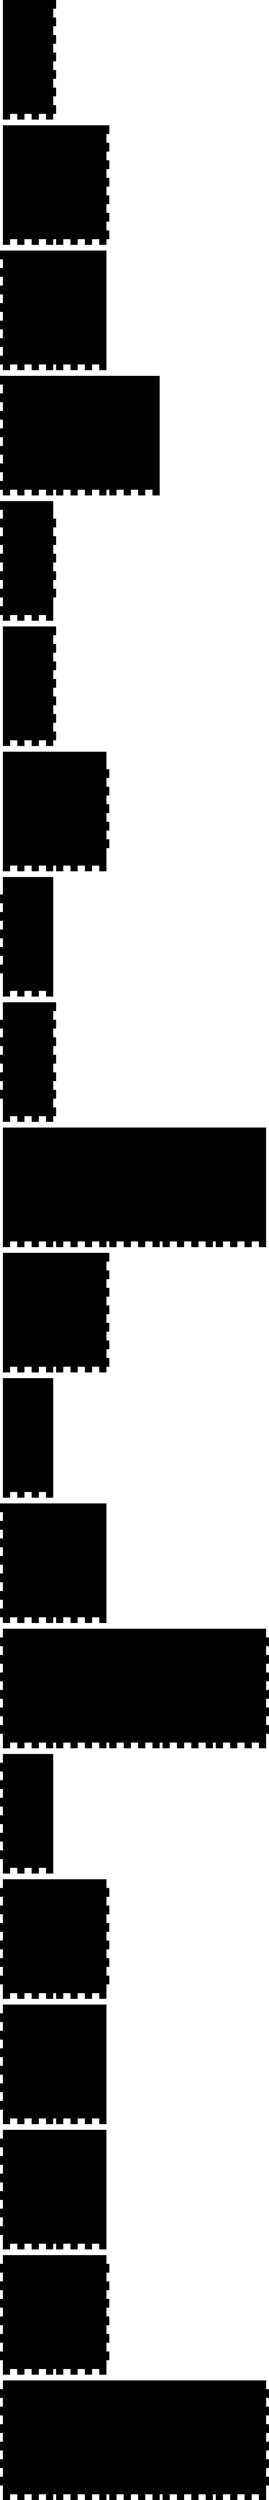 <?xml version="1.0" encoding="utf-8"?>
<svg xmlns="http://www.w3.org/2000/svg" width="279mm" height="2588.1mm" viewBox="19.3 -2629 279 2588.1">
<g>
	<path d="M22.3,-46.8 L22.3,-40.9 L29.757,-40.9 L29.757,-46.8 L29.757,-46.8 L37.214,-46.8 L37.214,-40.9 L37.214,-40.9 L44.671,-40.9 L44.671,-46.8 L44.671,-46.8 L52.129,-46.8 L52.129,-40.9 L52.129,-40.9 L59.586,-40.9 L59.586,-46.8 L59.586,-46.8 L67.043,-46.8 L67.043,-40.9 L67.043,-40.9 L74.5,-40.9 L74.5,-46.8 L77.5,-46.8 L77.5,-40.9 L84.957,-40.9 L84.957,-46.8 L84.957,-46.8 L92.414,-46.8 L92.414,-40.9 L92.414,-40.9 L99.871,-40.9 L99.871,-46.8 L99.871,-46.8 L107.329,-46.8 L107.329,-40.9 L107.329,-40.9 L114.786,-40.9 L114.786,-46.8 L114.786,-46.8 L122.243,-46.8 L122.243,-40.9 L122.243,-40.9 L129.7,-40.9 L129.7,-46.8 L132.7,-46.8 L132.7,-40.9 L140.157,-40.9 L140.157,-46.8 L140.157,-46.8 L147.614,-46.8 L147.614,-40.9 L147.614,-40.9 L155.071,-40.9 L155.071,-46.8 L155.071,-46.8 L162.529,-46.8 L162.529,-40.9 L162.529,-40.9 L169.986,-40.9 L169.986,-46.8 L169.986,-46.8 L177.443,-46.8 L177.443,-40.9 L177.443,-40.9 L184.9,-40.9 L184.9,-46.8 L187.9,-46.8 L187.9,-40.9 L195.357,-40.9 L195.357,-46.8 L195.357,-46.8 L202.814,-46.8 L202.814,-40.9 L202.814,-40.9 L210.271,-40.9 L210.271,-46.8 L210.271,-46.8 L217.729,-46.8 L217.729,-40.9 L217.729,-40.9 L225.186,-40.9 L225.186,-46.8 L225.186,-46.8 L232.643,-46.8 L232.643,-40.9 L232.643,-40.9 L240.1,-40.9 L240.1,-46.8 L243.1,-46.8 L243.1,-40.9 L250.557,-40.9 L250.557,-46.8 L250.557,-46.8 L258.014,-46.8 L258.014,-40.9 L258.014,-40.9 L265.471,-40.9 L265.471,-46.8 L265.471,-46.8 L272.929,-46.8 L272.929,-40.9 L272.929,-40.9 L280.386,-40.9 L280.386,-46.8 L280.386,-46.8 L287.843,-46.8 L287.843,-40.9 L287.843,-40.9 L295.3,-40.9 L295.3,-46.8 L295.3,-46.8 L295.3,-55.869 L298.3,-55.869 L298.3,-55.869 L298.3,-64.939 L295.3,-64.939 L295.3,-64.939 L295.3,-74.008 L298.3,-74.008 L298.3,-74.008 L298.3,-83.077 L295.3,-83.077 L295.3,-83.077 L295.3,-92.146 L298.3,-92.146 L298.3,-92.146 L298.3,-101.215 L295.3,-101.215 L295.3,-101.215 L295.3,-110.285 L298.3,-110.285 L298.3,-110.285 L298.3,-119.354 L295.3,-119.354 L295.3,-119.354 L295.3,-128.423 L298.3,-128.423 L298.3,-128.423 L298.3,-137.492 L295.3,-137.492 L295.3,-137.492 L295.3,-146.561 L298.3,-146.561 L298.3,-146.561 L298.3,-155.631 L295.3,-155.631 L295.3,-155.631 L295.3,-164.7 L295.3,-164.7 L22.3,-164.7 L22.3,-164.7 L22.3,-155.631 L19.3,-155.631 L19.3,-155.631 L19.3,-146.561 L22.3,-146.561 L22.3,-146.561 L22.3,-137.492 L19.3,-137.492 L19.3,-137.492 L19.3,-128.423 L22.3,-128.423 L22.3,-128.423 L22.3,-119.354 L19.3,-119.354 L19.3,-119.354 L19.3,-110.285 L22.3,-110.285 L22.3,-110.285 L22.3,-101.215 L19.3,-101.215 L19.3,-101.215 L19.3,-92.146 L22.3,-92.146 L22.3,-92.146 L22.3,-83.077 L19.3,-83.077 L19.3,-83.077 L19.3,-74.008 L22.3,-74.008 L22.3,-74.008 L22.3,-64.939 L19.3,-64.939 L19.3,-64.939 L19.3,-55.869 L22.3,-55.869 L22.3,-55.869 L22.3,-46.8"></path>
	<path d="M129.7,-64.939 L132.7,-64.939 L132.7,-74.008 L129.7,-74.008 L129.7,-64.939"></path>
	<path d="M129.7,-83.077 L132.7,-83.077 L132.7,-92.146 L129.7,-92.146 L129.7,-83.077"></path>
	<path d="M129.7,-101.215 L132.7,-101.215 L132.7,-110.285 L129.7,-110.285 L129.7,-101.215"></path>
	<path d="M129.7,-119.354 L132.7,-119.354 L132.7,-128.423 L129.7,-128.423 L129.7,-119.354"></path>
	<path d="M129.7,-137.492 L132.7,-137.492 L132.7,-146.561 L129.7,-146.561 L129.7,-137.492"></path>
	<path d="M22.3,-176.5 L22.3,-170.6 L29.757,-170.6 L29.757,-176.5 L29.757,-176.5 L37.214,-176.5 L37.214,-170.6 L37.214,-170.6 L44.671,-170.6 L44.671,-176.5 L44.671,-176.5 L52.129,-176.5 L52.129,-170.6 L52.129,-170.6 L59.586,-170.6 L59.586,-176.5 L59.586,-176.5 L67.043,-176.5 L67.043,-170.6 L67.043,-170.6 L74.5,-170.6 L74.5,-176.5 L77.5,-176.5 L77.5,-170.6 L84.957,-170.6 L84.957,-176.5 L84.957,-176.5 L92.414,-176.5 L92.414,-170.6 L92.414,-170.6 L99.871,-170.6 L99.871,-176.5 L99.871,-176.5 L107.329,-176.5 L107.329,-170.6 L107.329,-170.6 L114.786,-170.6 L114.786,-176.5 L114.786,-176.5 L122.243,-176.5 L122.243,-170.6 L122.243,-170.6 L129.7,-170.6 L129.7,-176.5 L129.7,-176.5 L129.7,-185.569 L132.7,-185.569 L132.7,-185.569 L132.7,-194.638 L129.7,-194.638 L129.7,-194.638 L129.7,-203.708 L132.7,-203.708 L132.7,-203.708 L132.7,-212.777 L129.7,-212.777 L129.7,-212.777 L129.7,-221.846 L132.7,-221.846 L132.7,-221.846 L132.7,-230.915 L129.7,-230.915 L129.7,-230.915 L129.7,-239.985 L132.7,-239.985 L132.7,-239.985 L132.7,-249.054 L129.7,-249.054 L129.7,-249.054 L129.7,-258.123 L132.7,-258.123 L132.7,-258.123 L132.7,-267.192 L129.7,-267.192 L129.7,-267.192 L129.7,-276.262 L132.7,-276.262 L132.7,-276.262 L132.7,-285.331 L129.7,-285.331 L129.7,-285.331 L129.7,-294.4 L129.7,-294.4 L22.3,-294.4 L22.3,-294.4 L22.3,-285.331 L19.3,-285.331 L19.3,-285.331 L19.3,-276.262 L22.3,-276.262 L22.3,-276.262 L22.3,-267.192 L19.3,-267.192 L19.3,-267.192 L19.3,-258.123 L22.3,-258.123 L22.3,-258.123 L22.3,-249.054 L19.3,-249.054 L19.3,-249.054 L19.3,-239.985 L22.3,-239.985 L22.3,-239.985 L22.3,-230.915 L19.3,-230.915 L19.3,-230.915 L19.3,-221.846 L22.3,-221.846 L22.3,-221.846 L22.3,-212.777 L19.3,-212.777 L19.3,-212.777 L19.3,-203.708 L22.3,-203.708 L22.3,-203.708 L22.3,-194.638 L19.3,-194.638 L19.3,-194.638 L19.3,-185.569 L22.3,-185.569 L22.3,-185.569 L22.3,-176.5"></path>
	<path d="M22.3,-306.2 L22.3,-300.3 L29.757,-300.3 L29.757,-306.2 L29.757,-306.2 L37.214,-306.2 L37.214,-300.3 L37.214,-300.3 L44.671,-300.3 L44.671,-306.2 L44.671,-306.2 L52.129,-306.2 L52.129,-300.3 L52.129,-300.3 L59.586,-300.3 L59.586,-306.2 L59.586,-306.2 L67.043,-306.2 L67.043,-300.3 L67.043,-300.3 L74.5,-300.3 L74.5,-306.2 L77.5,-306.2 L77.5,-300.3 L84.957,-300.3 L84.957,-306.2 L84.957,-306.2 L92.414,-306.2 L92.414,-300.3 L92.414,-300.3 L99.871,-300.3 L99.871,-306.2 L99.871,-306.2 L107.329,-306.2 L107.329,-300.3 L107.329,-300.3 L114.786,-300.3 L114.786,-306.2 L114.786,-306.2 L122.243,-306.2 L122.243,-300.3 L122.243,-300.3 L129.7,-300.3 L129.7,-306.2 L129.7,-306.2 L129.7,-424.1 L129.7,-424.1 L22.3,-424.1 L22.3,-424.1 L22.3,-415.031 L19.3,-415.031 L19.3,-415.031 L19.3,-405.962 L22.3,-405.962 L22.3,-405.962 L22.3,-396.892 L19.3,-396.892 L19.3,-396.892 L19.3,-387.823 L22.3,-387.823 L22.3,-387.823 L22.3,-378.754 L19.3,-378.754 L19.3,-378.754 L19.3,-369.685 L22.3,-369.685 L22.3,-369.685 L22.3,-360.615 L19.3,-360.615 L19.3,-360.615 L19.3,-351.546 L22.3,-351.546 L22.3,-351.546 L22.3,-342.477 L19.3,-342.477 L19.3,-342.477 L19.3,-333.408 L22.3,-333.408 L22.3,-333.408 L22.3,-324.339 L19.3,-324.339 L19.3,-324.339 L19.3,-315.269 L22.3,-315.269 L22.3,-315.269 L22.3,-306.2"></path>
	<path d="M22.3,-435.9 L22.3,-430 L29.757,-430 L29.757,-435.9 L29.757,-435.9 L37.214,-435.9 L37.214,-430 L37.214,-430 L44.671,-430 L44.671,-435.9 L44.671,-435.9 L52.129,-435.9 L52.129,-430 L52.129,-430 L59.586,-430 L59.586,-435.9 L59.586,-435.9 L67.043,-435.9 L67.043,-430 L67.043,-430 L74.5,-430 L74.5,-435.9 L77.5,-435.9 L77.5,-430 L84.957,-430 L84.957,-435.9 L84.957,-435.9 L92.414,-435.9 L92.414,-430 L92.414,-430 L99.871,-430 L99.871,-435.9 L99.871,-435.9 L107.329,-435.9 L107.329,-430 L107.329,-430 L114.786,-430 L114.786,-435.9 L114.786,-435.9 L122.243,-435.9 L122.243,-430 L122.243,-430 L129.7,-430 L129.7,-435.9 L129.7,-435.9 L129.7,-553.8 L129.7,-553.8 L22.3,-553.8 L22.3,-553.8 L22.3,-544.731 L19.3,-544.731 L19.3,-544.731 L19.3,-535.662 L22.3,-535.662 L22.3,-535.662 L22.3,-526.592 L19.3,-526.592 L19.3,-526.592 L19.3,-517.523 L22.3,-517.523 L22.3,-517.523 L22.3,-508.454 L19.3,-508.454 L19.3,-508.454 L19.3,-499.385 L22.3,-499.385 L22.3,-499.385 L22.3,-490.315 L19.3,-490.315 L19.3,-490.315 L19.3,-481.246 L22.3,-481.246 L22.3,-481.246 L22.3,-472.177 L19.3,-472.177 L19.3,-472.177 L19.3,-463.108 L22.3,-463.108 L22.3,-463.108 L22.3,-454.038 L19.3,-454.038 L19.3,-454.038 L19.3,-444.969 L22.3,-444.969 L22.3,-444.969 L22.3,-435.9"></path>
	<path d="M74.5,-454.038 L77.5,-454.038 L77.5,-463.108 L74.5,-463.108 L74.5,-454.038"></path>
	<path d="M74.5,-472.177 L77.5,-472.177 L77.5,-481.246 L74.5,-481.246 L74.5,-472.177"></path>
	<path d="M74.5,-490.315 L77.5,-490.315 L77.5,-499.385 L74.5,-499.385 L74.5,-490.315"></path>
	<path d="M74.5,-508.454 L77.5,-508.454 L77.5,-517.523 L74.5,-517.523 L74.5,-508.454"></path>
	<path d="M74.5,-526.592 L77.5,-526.592 L77.5,-535.662 L74.5,-535.662 L74.5,-526.592"></path>
	<path d="M22.3,-565.6 L22.3,-559.7 L29.757,-559.7 L29.757,-565.6 L29.757,-565.6 L37.214,-565.6 L37.214,-559.7 L37.214,-559.7 L44.671,-559.7 L44.671,-565.6 L44.671,-565.6 L52.129,-565.6 L52.129,-559.7 L52.129,-559.7 L59.586,-559.7 L59.586,-565.6 L59.586,-565.6 L67.043,-565.6 L67.043,-559.7 L67.043,-559.7 L74.5,-559.7 L74.5,-565.6 L77.5,-565.6 L77.5,-559.7 L84.957,-559.7 L84.957,-565.6 L84.957,-565.6 L92.414,-565.6 L92.414,-559.7 L92.414,-559.7 L99.871,-559.7 L99.871,-565.6 L99.871,-565.6 L107.329,-565.6 L107.329,-559.7 L107.329,-559.7 L114.786,-559.7 L114.786,-565.6 L114.786,-565.6 L122.243,-565.6 L122.243,-559.7 L122.243,-559.7 L129.7,-559.7 L129.7,-565.6 L129.7,-565.6 L129.7,-574.669 L132.7,-574.669 L132.7,-574.669 L132.7,-583.739 L129.7,-583.739 L129.7,-583.739 L129.7,-592.808 L132.7,-592.808 L132.7,-592.808 L132.7,-601.877 L129.7,-601.877 L129.7,-601.877 L129.7,-610.946 L132.7,-610.946 L132.7,-610.946 L132.7,-620.015 L129.7,-620.015 L129.7,-620.015 L129.7,-629.085 L132.7,-629.085 L132.7,-629.085 L132.7,-638.154 L129.7,-638.154 L129.7,-638.154 L129.7,-647.223 L132.7,-647.223 L132.7,-647.223 L132.7,-656.292 L129.7,-656.292 L129.7,-656.292 L129.7,-665.361 L132.7,-665.361 L132.7,-665.361 L132.7,-674.431 L129.7,-674.431 L129.7,-674.431 L129.7,-683.5 L129.7,-683.5 L22.3,-683.5 L22.3,-683.5 L22.3,-674.431 L19.3,-674.431 L19.3,-674.431 L19.3,-665.361 L22.3,-665.361 L22.3,-665.361 L22.3,-656.292 L19.3,-656.292 L19.3,-656.292 L19.3,-647.223 L22.3,-647.223 L22.3,-647.223 L22.3,-638.154 L19.3,-638.154 L19.3,-638.154 L19.3,-629.085 L22.3,-629.085 L22.3,-629.085 L22.3,-620.015 L19.3,-620.015 L19.3,-620.015 L19.3,-610.946 L22.3,-610.946 L22.3,-610.946 L22.3,-601.877 L19.3,-601.877 L19.3,-601.877 L19.3,-592.808 L22.3,-592.808 L22.3,-592.808 L22.3,-583.739 L19.3,-583.739 L19.3,-583.739 L19.3,-574.669 L22.3,-574.669 L22.3,-574.669 L22.3,-565.6"></path>
	<path d="M22.3,-695.3 L22.3,-689.4 L29.757,-689.4 L29.757,-695.3 L29.757,-695.3 L37.214,-695.3 L37.214,-689.4 L37.214,-689.4 L44.671,-689.4 L44.671,-695.3 L44.671,-695.3 L52.129,-695.3 L52.129,-689.4 L52.129,-689.4 L59.586,-689.4 L59.586,-695.3 L59.586,-695.3 L67.043,-695.3 L67.043,-689.4 L67.043,-689.4 L74.5,-689.4 L74.5,-695.3 L74.5,-695.3 L74.5,-813.2 L74.5,-813.2 L22.3,-813.2 L22.3,-813.2 L22.3,-804.131 L19.3,-804.131 L19.3,-804.131 L19.3,-795.062 L22.3,-795.062 L22.3,-795.062 L22.3,-785.992 L19.3,-785.992 L19.3,-785.992 L19.3,-776.923 L22.3,-776.923 L22.3,-776.923 L22.3,-767.854 L19.3,-767.854 L19.3,-767.854 L19.3,-758.785 L22.3,-758.785 L22.3,-758.785 L22.3,-749.715 L19.3,-749.715 L19.3,-749.715 L19.3,-740.646 L22.3,-740.646 L22.3,-740.646 L22.3,-731.577 L19.3,-731.577 L19.3,-731.577 L19.3,-722.508 L22.3,-722.508 L22.3,-722.508 L22.3,-713.438 L19.3,-713.438 L19.3,-713.438 L19.3,-704.369 L22.3,-704.369 L22.3,-704.369 L22.3,-695.3"></path>
	<path d="M22.3,-825 L22.3,-819.1 L29.757,-819.1 L29.757,-825 L29.757,-825 L37.214,-825 L37.214,-819.1 L37.214,-819.1 L44.671,-819.1 L44.671,-825 L44.671,-825 L52.129,-825 L52.129,-819.1 L52.129,-819.1 L59.586,-819.1 L59.586,-825 L59.586,-825 L67.043,-825 L67.043,-819.1 L67.043,-819.1 L74.5,-819.1 L74.5,-825 L77.5,-825 L77.5,-819.1 L84.957,-819.1 L84.957,-825 L84.957,-825 L92.414,-825 L92.414,-819.1 L92.414,-819.1 L99.871,-819.1 L99.871,-825 L99.871,-825 L107.329,-825 L107.329,-819.1 L107.329,-819.1 L114.786,-819.1 L114.786,-825 L114.786,-825 L122.243,-825 L122.243,-819.1 L122.243,-819.1 L129.7,-819.1 L129.7,-825 L132.7,-825 L132.7,-819.1 L140.157,-819.1 L140.157,-825 L140.157,-825 L147.614,-825 L147.614,-819.1 L147.614,-819.1 L155.071,-819.1 L155.071,-825 L155.071,-825 L162.529,-825 L162.529,-819.1 L162.529,-819.1 L169.986,-819.1 L169.986,-825 L169.986,-825 L177.443,-825 L177.443,-819.1 L177.443,-819.1 L184.9,-819.1 L184.9,-825 L187.9,-825 L187.9,-819.1 L195.357,-819.1 L195.357,-825 L195.357,-825 L202.814,-825 L202.814,-819.1 L202.814,-819.1 L210.271,-819.1 L210.271,-825 L210.271,-825 L217.729,-825 L217.729,-819.1 L217.729,-819.1 L225.186,-819.1 L225.186,-825 L225.186,-825 L232.643,-825 L232.643,-819.1 L232.643,-819.1 L240.1,-819.1 L240.1,-825 L243.1,-825 L243.1,-819.1 L250.557,-819.1 L250.557,-825 L250.557,-825 L258.014,-825 L258.014,-819.1 L258.014,-819.1 L265.471,-819.1 L265.471,-825 L265.471,-825 L272.929,-825 L272.929,-819.1 L272.929,-819.1 L280.386,-819.1 L280.386,-825 L280.386,-825 L287.843,-825 L287.843,-819.1 L287.843,-819.1 L295.3,-819.1 L295.3,-825 L295.3,-825 L295.3,-834.069 L298.3,-834.069 L298.3,-834.069 L298.3,-843.139 L295.3,-843.139 L295.3,-843.139 L295.3,-852.208 L298.3,-852.208 L298.3,-852.208 L298.3,-861.277 L295.3,-861.277 L295.3,-861.277 L295.3,-870.346 L298.3,-870.346 L298.3,-870.346 L298.3,-879.415 L295.3,-879.415 L295.3,-879.415 L295.3,-888.485 L298.3,-888.485 L298.3,-888.485 L298.3,-897.554 L295.3,-897.554 L295.3,-897.554 L295.3,-906.623 L298.3,-906.623 L298.3,-906.623 L298.3,-915.692 L295.3,-915.692 L295.3,-915.692 L295.3,-924.761 L298.3,-924.761 L298.3,-924.761 L298.3,-933.831 L295.3,-933.831 L295.3,-933.831 L295.3,-942.9 L295.3,-942.9 L22.3,-942.9 L22.3,-942.9 L22.3,-933.831 L19.3,-933.831 L19.3,-933.831 L19.3,-924.761 L22.3,-924.761 L22.3,-924.761 L22.3,-915.692 L19.3,-915.692 L19.3,-915.692 L19.3,-906.623 L22.3,-906.623 L22.3,-906.623 L22.3,-897.554 L19.3,-897.554 L19.3,-897.554 L19.3,-888.485 L22.3,-888.485 L22.3,-888.485 L22.3,-879.415 L19.3,-879.415 L19.3,-879.415 L19.3,-870.346 L22.3,-870.346 L22.3,-870.346 L22.3,-861.277 L19.3,-861.277 L19.3,-861.277 L19.3,-852.208 L22.3,-852.208 L22.3,-852.208 L22.3,-843.139 L19.3,-843.139 L19.3,-843.139 L19.3,-834.069 L22.3,-834.069 L22.3,-834.069 L22.3,-825"></path>
	<path d="M129.7,-843.139 L132.7,-843.139 L132.7,-852.208 L129.7,-852.208 L129.7,-843.139"></path>
	<path d="M129.7,-861.277 L132.7,-861.277 L132.7,-870.346 L129.7,-870.346 L129.7,-861.277"></path>
	<path d="M129.7,-879.415 L132.7,-879.415 L132.7,-888.485 L129.7,-888.485 L129.7,-879.415"></path>
	<path d="M129.7,-897.554 L132.7,-897.554 L132.7,-906.623 L129.7,-906.623 L129.7,-897.554"></path>
	<path d="M129.7,-915.692 L132.7,-915.692 L132.7,-924.761 L129.7,-924.761 L129.7,-915.692"></path>
	<path d="M184.9,-843.139 L187.9,-843.139 L187.9,-852.208 L184.9,-852.208 L184.9,-843.139"></path>
	<path d="M184.9,-861.277 L187.9,-861.277 L187.9,-870.346 L184.9,-870.346 L184.9,-861.277"></path>
	<path d="M184.9,-879.415 L187.9,-879.415 L187.9,-888.485 L184.9,-888.485 L184.9,-879.415"></path>
	<path d="M184.9,-897.554 L187.9,-897.554 L187.9,-906.623 L184.9,-906.623 L184.9,-897.554"></path>
	<path d="M184.9,-915.692 L187.9,-915.692 L187.9,-924.761 L184.9,-924.761 L184.9,-915.692"></path>
	<path d="M22.3,-954.7 L22.3,-948.8 L29.757,-948.8 L29.757,-954.7 L29.757,-954.7 L37.214,-954.7 L37.214,-948.8 L37.214,-948.8 L44.671,-948.8 L44.671,-954.7 L44.671,-954.7 L52.129,-954.7 L52.129,-948.8 L52.129,-948.8 L59.586,-948.8 L59.586,-954.7 L59.586,-954.7 L67.043,-954.7 L67.043,-948.8 L67.043,-948.8 L74.5,-948.8 L74.5,-954.7 L77.5,-954.7 L77.5,-948.8 L84.957,-948.8 L84.957,-954.7 L84.957,-954.7 L92.414,-954.7 L92.414,-948.8 L92.414,-948.8 L99.871,-948.8 L99.871,-954.7 L99.871,-954.7 L107.329,-954.7 L107.329,-948.8 L107.329,-948.8 L114.786,-948.8 L114.786,-954.7 L114.786,-954.7 L122.243,-954.7 L122.243,-948.8 L122.243,-948.8 L129.7,-948.8 L129.7,-954.7 L129.7,-954.7 L129.7,-1072.6 L129.7,-1072.6 L22.3,-1072.6 L22.3,-1072.6 L19.3,-1072.6 L19.3,-1063.531 L22.3,-1063.531 L22.3,-1063.531 L22.3,-1054.461 L19.3,-1054.461 L19.3,-1054.461 L19.3,-1045.392 L22.3,-1045.392 L22.3,-1045.392 L22.3,-1036.323 L19.3,-1036.323 L19.3,-1036.323 L19.3,-1027.254 L22.3,-1027.254 L22.3,-1027.254 L22.3,-1018.185 L19.3,-1018.185 L19.3,-1018.185 L19.3,-1009.115 L22.3,-1009.115 L22.3,-1009.115 L22.3,-1000.046 L19.3,-1000.046 L19.3,-1000.046 L19.3,-990.977 L22.3,-990.977 L22.3,-990.977 L22.3,-981.908 L19.3,-981.908 L19.3,-981.908 L19.3,-972.838 L22.3,-972.838 L22.3,-972.838 L22.3,-963.769 L19.3,-963.769 L19.3,-963.769 L19.3,-954.7 L22.3,-954.7"></path>
	<path d="M22.3,-1084.4 L22.3,-1078.5 L29.757,-1078.5 L29.757,-1084.4 L29.757,-1084.4 L37.214,-1084.4 L37.214,-1078.5 L37.214,-1078.5 L44.671,-1078.5 L44.671,-1084.4 L44.671,-1084.4 L52.129,-1084.4 L52.129,-1078.5 L52.129,-1078.5 L59.586,-1078.5 L59.586,-1084.4 L59.586,-1084.4 L67.043,-1084.4 L67.043,-1078.5 L67.043,-1078.5 L74.5,-1078.5 L74.5,-1084.4 L74.5,-1084.4 L74.5,-1202.3 L74.5,-1202.3 L22.3,-1202.3 L22.3,-1202.3 L22.3,-1084.4"></path>
	<path d="M22.3,-1214.1 L22.3,-1208.2 L29.757,-1208.2 L29.757,-1214.1 L29.757,-1214.1 L37.214,-1214.1 L37.214,-1208.2 L37.214,-1208.2 L44.671,-1208.2 L44.671,-1214.1 L44.671,-1214.1 L52.129,-1214.1 L52.129,-1208.2 L52.129,-1208.2 L59.586,-1208.2 L59.586,-1214.1 L59.586,-1214.1 L67.043,-1214.1 L67.043,-1208.2 L67.043,-1208.2 L74.5,-1208.2 L74.5,-1214.1 L77.5,-1214.1 L77.5,-1208.2 L84.957,-1208.2 L84.957,-1214.1 L84.957,-1214.1 L92.414,-1214.1 L92.414,-1208.2 L92.414,-1208.2 L99.871,-1208.2 L99.871,-1214.1 L99.871,-1214.1 L107.329,-1214.1 L107.329,-1208.2 L107.329,-1208.2 L114.786,-1208.2 L114.786,-1214.1 L114.786,-1214.1 L122.243,-1214.1 L122.243,-1208.2 L122.243,-1208.2 L129.7,-1208.2 L129.7,-1214.1 L129.7,-1214.1 L132.7,-1214.1 L132.7,-1223.169 L129.7,-1223.169 L129.7,-1223.169 L129.7,-1232.238 L132.7,-1232.238 L132.7,-1232.238 L132.7,-1241.308 L129.7,-1241.308 L129.7,-1241.308 L129.7,-1250.377 L132.7,-1250.377 L132.7,-1250.377 L132.7,-1259.446 L129.7,-1259.446 L129.7,-1259.446 L129.7,-1268.515 L132.7,-1268.515 L132.7,-1268.515 L132.7,-1277.585 L129.7,-1277.585 L129.7,-1277.585 L129.7,-1286.654 L132.7,-1286.654 L132.7,-1286.654 L132.7,-1295.723 L129.7,-1295.723 L129.7,-1295.723 L129.7,-1304.792 L132.7,-1304.792 L132.7,-1304.792 L132.7,-1313.861 L129.7,-1313.861 L129.7,-1313.861 L129.7,-1322.931 L132.7,-1322.931 L132.7,-1322.931 L132.7,-1332 L129.7,-1332 L129.7,-1332 L22.3,-1332 L22.3,-1332 L22.3,-1214.1"></path>
	<path d="M22.3,-1343.8 L22.3,-1337.9 L29.757,-1337.9 L29.757,-1343.8 L29.757,-1343.8 L37.214,-1343.8 L37.214,-1337.9 L37.214,-1337.9 L44.671,-1337.9 L44.671,-1343.8 L44.671,-1343.8 L52.129,-1343.8 L52.129,-1337.9 L52.129,-1337.9 L59.586,-1337.9 L59.586,-1343.8 L59.586,-1343.8 L67.043,-1343.8 L67.043,-1337.9 L67.043,-1337.9 L74.5,-1337.9 L74.5,-1343.8 L77.5,-1343.8 L77.5,-1337.9 L84.957,-1337.9 L84.957,-1343.8 L84.957,-1343.8 L92.414,-1343.8 L92.414,-1337.9 L92.414,-1337.9 L99.871,-1337.9 L99.871,-1343.8 L99.871,-1343.8 L107.329,-1343.8 L107.329,-1337.9 L107.329,-1337.9 L114.786,-1337.9 L114.786,-1343.8 L114.786,-1343.8 L122.243,-1343.8 L122.243,-1337.9 L122.243,-1337.9 L129.7,-1337.9 L129.7,-1343.8 L132.7,-1343.8 L132.7,-1337.9 L140.157,-1337.9 L140.157,-1343.8 L140.157,-1343.8 L147.614,-1343.8 L147.614,-1337.9 L147.614,-1337.9 L155.071,-1337.9 L155.071,-1343.8 L155.071,-1343.8 L162.529,-1343.8 L162.529,-1337.9 L162.529,-1337.9 L169.986,-1337.9 L169.986,-1343.8 L169.986,-1343.8 L177.443,-1343.8 L177.443,-1337.9 L177.443,-1337.9 L184.9,-1337.9 L184.9,-1343.8 L187.9,-1343.8 L187.9,-1337.9 L195.357,-1337.9 L195.357,-1343.8 L195.357,-1343.8 L202.814,-1343.8 L202.814,-1337.9 L202.814,-1337.9 L210.271,-1337.9 L210.271,-1343.8 L210.271,-1343.8 L217.729,-1343.8 L217.729,-1337.9 L217.729,-1337.9 L225.186,-1337.9 L225.186,-1343.8 L225.186,-1343.8 L232.643,-1343.8 L232.643,-1337.9 L232.643,-1337.9 L240.1,-1337.9 L240.1,-1343.8 L243.1,-1343.8 L243.1,-1337.9 L250.557,-1337.9 L250.557,-1343.8 L250.557,-1343.8 L258.014,-1343.8 L258.014,-1337.9 L258.014,-1337.9 L265.471,-1337.9 L265.471,-1343.8 L265.471,-1343.8 L272.929,-1343.8 L272.929,-1337.9 L272.929,-1337.9 L280.386,-1337.9 L280.386,-1343.8 L280.386,-1343.8 L287.843,-1343.8 L287.843,-1337.9 L287.843,-1337.9 L295.3,-1337.9 L295.3,-1343.8 L295.3,-1343.8 L295.3,-1461.7 L295.3,-1461.7 L22.3,-1461.7 L22.3,-1461.7 L22.3,-1343.8"></path>
	<path d="M74.5,-1352.869 L77.5,-1352.869 L77.5,-1361.938 L74.5,-1361.938 L74.5,-1352.869"></path>
	<path d="M74.5,-1371.008 L77.5,-1371.008 L77.5,-1380.077 L74.5,-1380.077 L74.5,-1371.008"></path>
	<path d="M74.5,-1389.146 L77.5,-1389.146 L77.5,-1398.215 L74.5,-1398.215 L74.5,-1389.146"></path>
	<path d="M74.5,-1407.285 L77.5,-1407.285 L77.5,-1416.354 L74.5,-1416.354 L74.5,-1407.285"></path>
	<path d="M74.5,-1425.423 L77.5,-1425.423 L77.5,-1434.492 L74.5,-1434.492 L74.5,-1425.423"></path>
	<path d="M74.5,-1443.562 L77.5,-1443.562 L77.5,-1452.631 L74.5,-1452.631 L74.5,-1443.562"></path>
	<path d="M129.7,-1352.869 L132.7,-1352.869 L132.7,-1361.938 L129.7,-1361.938 L129.7,-1352.869"></path>
	<path d="M129.7,-1371.008 L132.7,-1371.008 L132.7,-1380.077 L129.7,-1380.077 L129.7,-1371.008"></path>
	<path d="M129.7,-1389.146 L132.7,-1389.146 L132.7,-1398.215 L129.7,-1398.215 L129.7,-1389.146"></path>
	<path d="M129.7,-1407.285 L132.7,-1407.285 L132.7,-1416.354 L129.7,-1416.354 L129.7,-1407.285"></path>
	<path d="M129.7,-1425.423 L132.7,-1425.423 L132.7,-1434.492 L129.7,-1434.492 L129.7,-1425.423"></path>
	<path d="M129.7,-1443.562 L132.7,-1443.562 L132.7,-1452.631 L129.7,-1452.631 L129.7,-1443.562"></path>
	<path d="M22.3,-1473.5 L22.3,-1467.6 L29.757,-1467.6 L29.757,-1473.5 L29.757,-1473.5 L37.214,-1473.5 L37.214,-1467.6 L37.214,-1467.6 L44.671,-1467.6 L44.671,-1473.5 L44.671,-1473.5 L52.129,-1473.5 L52.129,-1467.6 L52.129,-1467.6 L59.586,-1467.6 L59.586,-1473.5 L59.586,-1473.5 L67.043,-1473.5 L67.043,-1467.6 L67.043,-1467.6 L74.5,-1467.6 L74.5,-1473.5 L74.5,-1473.5 L77.5,-1473.5 L77.5,-1482.569 L74.5,-1482.569 L74.5,-1482.569 L74.5,-1491.639 L77.5,-1491.639 L77.5,-1491.639 L77.5,-1500.708 L74.5,-1500.708 L74.5,-1500.708 L74.5,-1509.777 L77.5,-1509.777 L77.5,-1509.777 L77.5,-1518.846 L74.5,-1518.846 L74.5,-1518.846 L74.5,-1527.915 L77.5,-1527.915 L77.5,-1527.915 L77.5,-1536.985 L74.5,-1536.985 L74.5,-1536.985 L74.5,-1546.054 L77.5,-1546.054 L77.5,-1546.054 L77.5,-1555.123 L74.5,-1555.123 L74.5,-1555.123 L74.5,-1564.192 L77.5,-1564.192 L77.5,-1564.192 L77.5,-1573.262 L74.5,-1573.262 L74.5,-1573.262 L74.5,-1582.331 L77.5,-1582.331 L77.5,-1582.331 L77.5,-1591.4 L74.5,-1591.4 L74.5,-1591.4 L22.3,-1591.4 L22.3,-1591.4 L22.3,-1582.331 L22.3,-1573.262 L19.3,-1573.262 L19.3,-1573.262 L19.3,-1564.192 L22.3,-1564.192 L22.3,-1564.192 L22.3,-1555.123 L19.3,-1555.123 L19.3,-1555.123 L19.3,-1546.054 L22.3,-1546.054 L22.3,-1546.054 L22.3,-1536.985 L19.3,-1536.985 L19.3,-1536.985 L19.3,-1527.915 L22.3,-1527.915 L22.3,-1527.915 L22.3,-1518.846 L19.3,-1518.846 L19.3,-1518.846 L19.3,-1509.777 L22.3,-1509.777 L22.3,-1509.777 L22.3,-1500.708 L19.3,-1500.708 L19.3,-1500.708 L19.3,-1491.639 L22.3,-1491.639 L22.3,-1491.639 L22.3,-1482.569 L22.3,-1473.5"></path>
	<path d="M22.3,-1603.2 L22.3,-1597.3 L29.757,-1597.3 L29.757,-1603.2 L29.757,-1603.2 L37.214,-1603.2 L37.214,-1597.3 L37.214,-1597.3 L44.671,-1597.3 L44.671,-1603.2 L44.671,-1603.2 L52.129,-1603.2 L52.129,-1597.3 L52.129,-1597.3 L59.586,-1597.3 L59.586,-1603.2 L59.586,-1603.2 L67.043,-1603.2 L67.043,-1597.3 L67.043,-1597.3 L74.5,-1597.3 L74.5,-1603.2 L74.5,-1603.2 L74.5,-1721.1 L74.5,-1721.1 L22.3,-1721.1 L22.3,-1721.1 L22.3,-1712.031 L22.3,-1702.961 L19.3,-1702.961 L19.3,-1702.961 L19.3,-1693.892 L22.3,-1693.892 L22.3,-1693.892 L22.3,-1684.823 L19.3,-1684.823 L19.3,-1684.823 L19.3,-1675.754 L22.3,-1675.754 L22.3,-1675.754 L22.3,-1666.685 L19.3,-1666.685 L19.3,-1666.685 L19.3,-1657.615 L22.3,-1657.615 L22.3,-1657.615 L22.3,-1648.546 L19.3,-1648.546 L19.3,-1648.546 L19.3,-1639.477 L22.3,-1639.477 L22.3,-1639.477 L22.3,-1630.408 L19.3,-1630.408 L19.3,-1630.408 L19.3,-1621.339 L22.3,-1621.339 L22.3,-1621.339 L22.3,-1612.269 L22.3,-1603.2"></path>
	<path d="M22.3,-1732.9 L22.3,-1727 L29.757,-1727 L29.757,-1732.9 L29.757,-1732.9 L37.214,-1732.9 L37.214,-1727 L37.214,-1727 L44.671,-1727 L44.671,-1732.9 L44.671,-1732.9 L52.129,-1732.9 L52.129,-1727 L52.129,-1727 L59.586,-1727 L59.586,-1732.9 L59.586,-1732.9 L67.043,-1732.9 L67.043,-1727 L67.043,-1727 L74.5,-1727 L74.5,-1732.9 L77.5,-1732.9 L77.5,-1727 L84.957,-1727 L84.957,-1732.9 L84.957,-1732.9 L92.414,-1732.9 L92.414,-1727 L92.414,-1727 L99.871,-1727 L99.871,-1732.9 L99.871,-1732.9 L107.329,-1732.9 L107.329,-1727 L107.329,-1727 L114.786,-1727 L114.786,-1732.9 L114.786,-1732.9 L122.243,-1732.9 L122.243,-1727 L122.243,-1727 L129.7,-1727 L129.7,-1732.9 L129.7,-1732.9 L129.7,-1741.969 L129.7,-1751.039 L132.7,-1751.039 L132.7,-1751.039 L132.7,-1760.108 L129.7,-1760.108 L129.7,-1760.108 L129.7,-1769.177 L132.7,-1769.177 L132.7,-1769.177 L132.7,-1778.246 L129.7,-1778.246 L129.7,-1778.246 L129.7,-1787.315 L132.7,-1787.315 L132.7,-1787.315 L132.7,-1796.385 L129.7,-1796.385 L129.7,-1796.385 L129.7,-1805.454 L132.7,-1805.454 L132.7,-1805.454 L132.7,-1814.523 L129.7,-1814.523 L129.7,-1814.523 L129.7,-1823.592 L132.7,-1823.592 L132.7,-1823.592 L132.7,-1832.661 L129.7,-1832.661 L129.7,-1832.661 L129.7,-1841.731 L129.7,-1850.8 L129.7,-1850.8 L22.3,-1850.8 L22.3,-1850.8 L22.3,-1732.9"></path>
	<path d="M22.3,-1862.6 L22.3,-1856.7 L29.757,-1856.7 L29.757,-1862.6 L29.757,-1862.6 L37.214,-1862.6 L37.214,-1856.7 L37.214,-1856.7 L44.671,-1856.7 L44.671,-1862.6 L44.671,-1862.6 L52.129,-1862.6 L52.129,-1856.7 L52.129,-1856.7 L59.586,-1856.7 L59.586,-1862.6 L59.586,-1862.6 L67.043,-1862.6 L67.043,-1856.7 L67.043,-1856.7 L74.5,-1856.7 L74.5,-1862.6 L74.5,-1862.6 L77.5,-1862.6 L77.5,-1871.669 L74.5,-1871.669 L74.5,-1871.669 L74.5,-1880.738 L77.5,-1880.738 L77.5,-1880.738 L77.5,-1889.808 L74.5,-1889.808 L74.5,-1889.808 L74.5,-1898.877 L77.5,-1898.877 L77.5,-1898.877 L77.5,-1907.946 L74.5,-1907.946 L74.5,-1907.946 L74.5,-1917.015 L77.5,-1917.015 L77.5,-1917.015 L77.5,-1926.085 L74.5,-1926.085 L74.5,-1926.085 L74.5,-1935.154 L77.5,-1935.154 L77.5,-1935.154 L77.5,-1944.223 L74.5,-1944.223 L74.5,-1944.223 L74.5,-1953.292 L77.5,-1953.292 L77.5,-1953.292 L77.5,-1962.361 L74.5,-1962.361 L74.5,-1962.361 L74.5,-1971.431 L77.5,-1971.431 L77.5,-1971.431 L77.5,-1980.5 L74.5,-1980.5 L74.5,-1980.5 L22.3,-1980.5 L22.3,-1980.5 L22.3,-1862.6"></path>
	<path d="M22.3,-1992.3 L22.3,-1986.4 L29.757,-1986.4 L29.757,-1992.3 L29.757,-1992.3 L37.214,-1992.3 L37.214,-1986.4 L37.214,-1986.4 L44.671,-1986.4 L44.671,-1992.3 L44.671,-1992.3 L52.129,-1992.3 L52.129,-1986.4 L52.129,-1986.4 L59.586,-1986.4 L59.586,-1992.3 L59.586,-1992.3 L67.043,-1992.3 L67.043,-1986.4 L67.043,-1986.4 L74.5,-1986.4 L74.5,-1992.3 L74.5,-1992.3 L74.5,-2001.369 L74.5,-2010.438 L77.5,-2010.438 L77.5,-2010.438 L77.5,-2019.508 L74.5,-2019.508 L74.5,-2019.508 L74.5,-2028.577 L77.5,-2028.577 L77.5,-2028.577 L77.5,-2037.646 L74.5,-2037.646 L74.5,-2037.646 L74.5,-2046.715 L77.5,-2046.715 L77.5,-2046.715 L77.5,-2055.785 L74.5,-2055.785 L74.5,-2055.785 L74.5,-2064.854 L77.5,-2064.854 L77.5,-2064.854 L77.5,-2073.923 L74.5,-2073.923 L74.5,-2073.923 L74.5,-2082.992 L77.5,-2082.992 L77.5,-2082.992 L77.5,-2092.061 L74.5,-2092.061 L74.5,-2092.061 L74.5,-2101.131 L74.5,-2110.2 L74.5,-2110.2 L22.3,-2110.2 L22.3,-2110.2 L19.3,-2110.2 L19.3,-2101.131 L22.3,-2101.131 L22.3,-2101.131 L22.3,-2092.061 L19.3,-2092.061 L19.3,-2092.061 L19.3,-2082.992 L22.3,-2082.992 L22.3,-2082.992 L22.3,-2073.923 L19.3,-2073.923 L19.3,-2073.923 L19.3,-2064.854 L22.3,-2064.854 L22.3,-2064.854 L22.3,-2055.785 L19.3,-2055.785 L19.3,-2055.785 L19.3,-2046.715 L22.3,-2046.715 L22.3,-2046.715 L22.3,-2037.646 L19.3,-2037.646 L19.3,-2037.646 L19.3,-2028.577 L22.3,-2028.577 L22.3,-2028.577 L22.3,-2019.508 L19.3,-2019.508 L19.3,-2019.508 L19.3,-2010.438 L22.3,-2010.438 L22.3,-2010.438 L22.3,-2001.369 L19.3,-2001.369 L19.3,-2001.369 L19.3,-1992.3 L22.3,-1992.3"></path>
	<path d="M22.3,-2122 L22.3,-2116.1 L29.757,-2116.1 L29.757,-2122 L29.757,-2122 L37.214,-2122 L37.214,-2116.1 L37.214,-2116.1 L44.671,-2116.1 L44.671,-2122 L44.671,-2122 L52.129,-2122 L52.129,-2116.1 L52.129,-2116.1 L59.586,-2116.1 L59.586,-2122 L59.586,-2122 L67.043,-2122 L67.043,-2116.1 L67.043,-2116.1 L74.5,-2116.1 L74.5,-2122 L77.5,-2122 L77.5,-2116.1 L84.957,-2116.1 L84.957,-2122 L84.957,-2122 L92.414,-2122 L92.414,-2116.1 L92.414,-2116.1 L99.871,-2116.1 L99.871,-2122 L99.871,-2122 L107.329,-2122 L107.329,-2116.1 L107.329,-2116.1 L114.786,-2116.1 L114.786,-2122 L114.786,-2122 L122.243,-2122 L122.243,-2116.1 L122.243,-2116.1 L129.7,-2116.1 L129.7,-2122 L132.7,-2122 L132.7,-2116.1 L140.157,-2116.1 L140.157,-2122 L140.157,-2122 L147.614,-2122 L147.614,-2116.1 L147.614,-2116.1 L155.071,-2116.1 L155.071,-2122 L155.071,-2122 L162.529,-2122 L162.529,-2116.1 L162.529,-2116.1 L169.986,-2116.1 L169.986,-2122 L169.986,-2122 L177.443,-2122 L177.443,-2116.1 L177.443,-2116.1 L184.9,-2116.1 L184.9,-2122 L184.9,-2122 L184.9,-2239.9 L184.9,-2239.9 L22.3,-2239.9 L22.3,-2239.9 L19.3,-2239.9 L19.3,-2230.831 L22.3,-2230.831 L22.3,-2230.831 L22.3,-2221.762 L19.3,-2221.762 L19.3,-2221.762 L19.3,-2212.692 L22.3,-2212.692 L22.3,-2212.692 L22.3,-2203.623 L19.3,-2203.623 L19.3,-2203.623 L19.3,-2194.554 L22.3,-2194.554 L22.3,-2194.554 L22.3,-2185.485 L19.3,-2185.485 L19.3,-2185.485 L19.3,-2176.415 L22.3,-2176.415 L22.3,-2176.415 L22.3,-2167.346 L19.3,-2167.346 L19.3,-2167.346 L19.3,-2158.277 L22.3,-2158.277 L22.3,-2158.277 L22.3,-2149.208 L19.3,-2149.208 L19.3,-2149.208 L19.3,-2140.139 L22.3,-2140.139 L22.3,-2140.139 L22.3,-2131.069 L19.3,-2131.069 L19.3,-2131.069 L19.3,-2122 L22.3,-2122"></path>
	<path d="M22.3,-2251.7 L22.3,-2245.8 L29.757,-2245.8 L29.757,-2251.7 L29.757,-2251.7 L37.214,-2251.7 L37.214,-2245.8 L37.214,-2245.8 L44.671,-2245.8 L44.671,-2251.7 L44.671,-2251.7 L52.129,-2251.7 L52.129,-2245.8 L52.129,-2245.8 L59.586,-2245.8 L59.586,-2251.7 L59.586,-2251.7 L67.043,-2251.7 L67.043,-2245.8 L67.043,-2245.8 L74.5,-2245.8 L74.5,-2251.7 L77.5,-2251.7 L77.5,-2245.8 L84.957,-2245.8 L84.957,-2251.7 L84.957,-2251.7 L92.414,-2251.7 L92.414,-2245.8 L92.414,-2245.8 L99.871,-2245.8 L99.871,-2251.7 L99.871,-2251.7 L107.329,-2251.7 L107.329,-2245.8 L107.329,-2245.8 L114.786,-2245.8 L114.786,-2251.7 L114.786,-2251.7 L122.243,-2251.7 L122.243,-2245.8 L122.243,-2245.8 L129.7,-2245.8 L129.7,-2251.7 L129.7,-2251.7 L129.7,-2369.6 L129.7,-2369.6 L22.3,-2369.6 L22.3,-2369.6 L19.3,-2369.6 L19.3,-2360.531 L22.3,-2360.531 L22.3,-2360.531 L22.3,-2351.461 L19.3,-2351.461 L19.3,-2351.461 L19.3,-2342.392 L22.3,-2342.392 L22.3,-2342.392 L22.3,-2333.323 L19.3,-2333.323 L19.3,-2333.323 L19.3,-2324.254 L22.3,-2324.254 L22.3,-2324.254 L22.3,-2315.185 L19.3,-2315.185 L19.3,-2315.185 L19.3,-2306.115 L22.3,-2306.115 L22.3,-2306.115 L22.3,-2297.046 L19.3,-2297.046 L19.3,-2297.046 L19.3,-2287.977 L22.3,-2287.977 L22.3,-2287.977 L22.3,-2278.908 L19.3,-2278.908 L19.3,-2278.908 L19.3,-2269.838 L22.3,-2269.838 L22.3,-2269.838 L22.3,-2260.769 L19.3,-2260.769 L19.3,-2260.769 L19.3,-2251.7 L22.3,-2251.7"></path>
	<path d="M22.3,-2381.4 L22.3,-2375.5 L29.757,-2375.5 L29.757,-2381.4 L29.757,-2381.4 L37.214,-2381.4 L37.214,-2375.5 L37.214,-2375.5 L44.671,-2375.5 L44.671,-2381.4 L44.671,-2381.4 L52.129,-2381.4 L52.129,-2375.5 L52.129,-2375.5 L59.586,-2375.5 L59.586,-2381.4 L59.586,-2381.4 L67.043,-2381.4 L67.043,-2375.5 L67.043,-2375.5 L74.5,-2375.5 L74.5,-2381.4 L77.5,-2381.4 L77.5,-2375.5 L84.957,-2375.5 L84.957,-2381.4 L84.957,-2381.4 L92.414,-2381.4 L92.414,-2375.5 L92.414,-2375.5 L99.871,-2375.5 L99.871,-2381.4 L99.871,-2381.4 L107.329,-2381.4 L107.329,-2375.5 L107.329,-2375.5 L114.786,-2375.5 L114.786,-2381.4 L114.786,-2381.4 L122.243,-2381.4 L122.243,-2375.5 L122.243,-2375.5 L129.7,-2375.5 L129.7,-2381.4 L129.7,-2381.4 L132.7,-2381.4 L132.7,-2390.469 L129.7,-2390.469 L129.7,-2390.469 L129.7,-2399.539 L132.7,-2399.539 L132.7,-2399.539 L132.7,-2408.608 L129.7,-2408.608 L129.7,-2408.608 L129.7,-2417.677 L132.7,-2417.677 L132.7,-2417.677 L132.7,-2426.746 L129.7,-2426.746 L129.7,-2426.746 L129.7,-2435.815 L132.7,-2435.815 L132.7,-2435.815 L132.7,-2444.885 L129.7,-2444.885 L129.7,-2444.885 L129.7,-2453.954 L132.7,-2453.954 L132.7,-2453.954 L132.7,-2463.023 L129.7,-2463.023 L129.7,-2463.023 L129.7,-2472.092 L132.7,-2472.092 L132.7,-2472.092 L132.7,-2481.162 L129.7,-2481.162 L129.7,-2481.162 L129.7,-2490.231 L132.7,-2490.231 L132.7,-2490.231 L132.7,-2499.3 L129.7,-2499.3 L129.7,-2499.3 L22.3,-2499.3 L22.3,-2499.3 L22.3,-2381.4"></path>
	<path d="M22.3,-2511.1 L22.3,-2505.2 L29.757,-2505.2 L29.757,-2511.1 L29.757,-2511.1 L37.214,-2511.1 L37.214,-2505.2 L37.214,-2505.2 L44.671,-2505.2 L44.671,-2511.1 L44.671,-2511.1 L52.129,-2511.1 L52.129,-2505.2 L52.129,-2505.2 L59.586,-2505.2 L59.586,-2511.1 L59.586,-2511.1 L67.043,-2511.1 L67.043,-2505.2 L67.043,-2505.2 L74.5,-2505.2 L74.5,-2511.1 L74.5,-2511.1 L77.5,-2511.1 L77.5,-2520.169 L74.5,-2520.169 L74.5,-2520.169 L74.5,-2529.238 L77.5,-2529.238 L77.5,-2529.238 L77.5,-2538.308 L74.5,-2538.308 L74.5,-2538.308 L74.5,-2547.377 L77.5,-2547.377 L77.5,-2547.377 L77.5,-2556.446 L74.5,-2556.446 L74.5,-2556.446 L74.5,-2565.515 L77.5,-2565.515 L77.5,-2565.515 L77.5,-2574.585 L74.5,-2574.585 L74.5,-2574.585 L74.5,-2583.654 L77.5,-2583.654 L77.5,-2583.654 L77.5,-2592.723 L74.5,-2592.723 L74.5,-2592.723 L74.5,-2601.792 L77.5,-2601.792 L77.5,-2601.792 L77.5,-2610.861 L74.5,-2610.861 L74.5,-2610.861 L74.5,-2619.931 L77.5,-2619.931 L77.5,-2619.931 L77.5,-2629 L74.5,-2629 L74.5,-2629 L22.3,-2629 L22.3,-2629 L22.3,-2511.1"></path>
</g>
</svg>